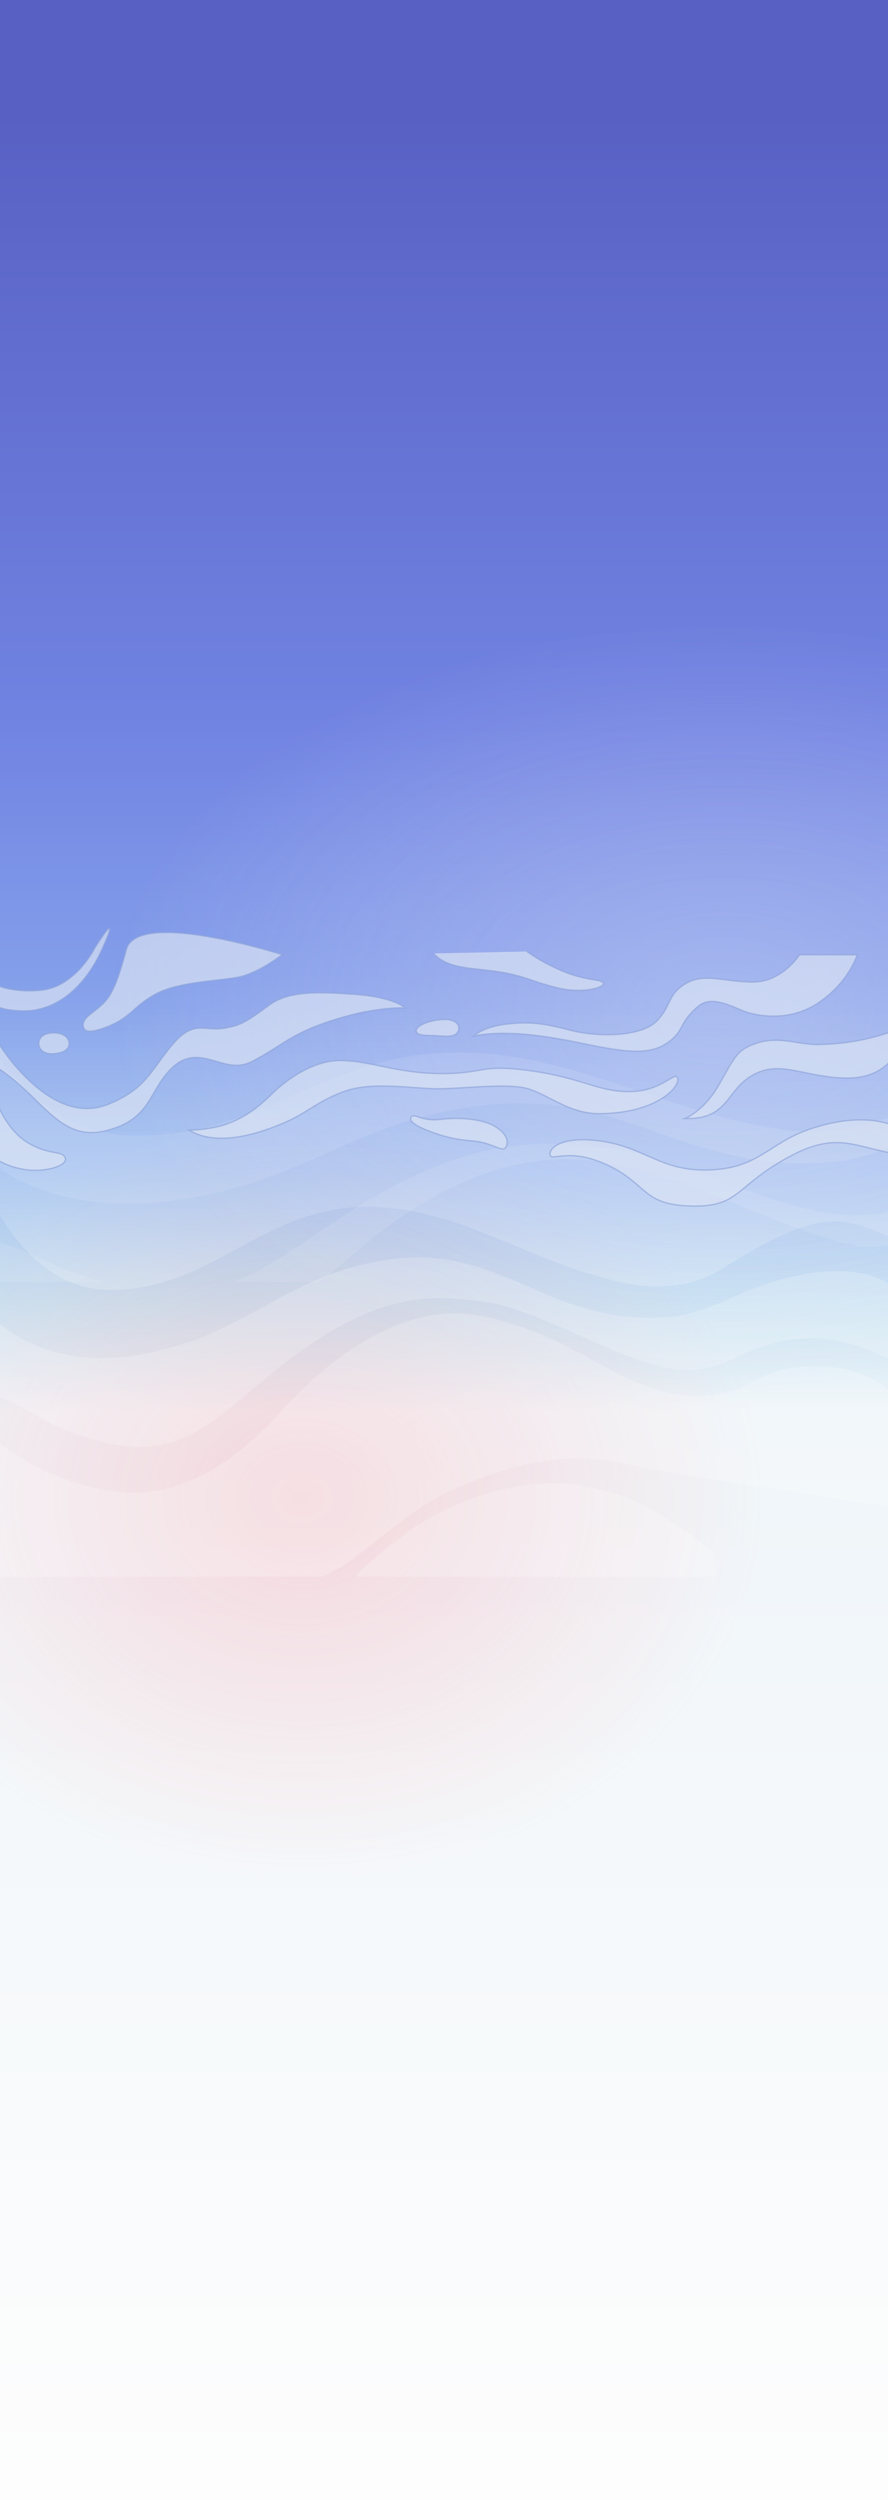 <?xml version="1.0" encoding="utf-8"?>
<!-- Generator: Adobe Illustrator 26.0.1, SVG Export Plug-In . SVG Version: 6.00 Build 0)  -->
<svg version="1.1" id="Layer_1" xmlns="http://www.w3.org/2000/svg" xmlns:xlink="http://www.w3.org/1999/xlink" x="0px" y="0px"
	 viewBox="0 0 1920 5400" style="enable-background:new 0 0 1920 5400;" xml:space="preserve">
<style type="text/css">
	.st0{display:none;opacity:0.5;clip-path:url(#_x31__00000166637993698185382810000001825508468188723609_);fill:url(#SVGID_1_);}
	
		.st1{opacity:0.25;clip-path:url(#_x31__00000166637993698185382810000001825508468188723609_);fill:url(#SVGID_00000077319558810065597960000004195564288948695430_);}
	
		.st2{opacity:0.2;clip-path:url(#_x31__00000166637993698185382810000001825508468188723609_);fill:url(#SVGID_00000163793471565352312670000015035788009727360697_);}
	
		.st3{opacity:0.25;clip-path:url(#_x31__00000166637993698185382810000001825508468188723609_);fill:url(#SVGID_00000099663139260802327680000011440925202778190985_);}
	.st4{clip-path:url(#_x31__00000166637993698185382810000001825508468188723609_);}
	.st5{filter:url(#Adobe_OpacityMaskFilter);}
	.st6{fill:url(#SVGID_00000024681807263746944300000009614887768826009734_);}
	.st7{opacity:0.1;mask:url(#SVGID_00000052106433227943498440000006734283773845222293_);}
	.st8{fill:#FFFFFF;}
	.st9{opacity:0.2;}
	.st10{fill:url(#SVGID_00000163033007964243093110000005490216191948007340_);}
	.st11{opacity:0.55;fill:#C3D2ED;stroke:#96AEED;stroke-width:3;stroke-miterlimit:10;}
	.st12{opacity:0.5;}
	.st13{opacity:0.55;fill:#FFFFFF;stroke:#7E90BC;stroke-width:3;stroke-miterlimit:10;}
</style>
<g>
	<defs>
		<rect id="_x31__00000150812839810651379250000013516124780037481365_" x="0" width="1920" height="5400"/>
	</defs>
	
		<linearGradient id="_x31__00000085943291508356600620000018101274538443243136_" gradientUnits="userSpaceOnUse" x1="960" y1="5400" x2="960" y2="253.202">
		<stop  offset="0" style="stop-color:#FDFDFD"/>
		<stop  offset="0.457" style="stop-color:#EFF5F9"/>
		<stop  offset="0.503" style="stop-color:#C9E3F2"/>
		<stop  offset="0.555" style="stop-color:#A5C3EF"/>
		<stop  offset="0.641" style="stop-color:#839EEA"/>
		<stop  offset="0.744" style="stop-color:#7184E2"/>
		<stop  offset="1" style="stop-color:#5860C4"/>
	</linearGradient>
	
		<use xlink:href="#_x31__00000150812839810651379250000013516124780037481365_"  style="overflow:visible;fill:url(#_x31__00000085943291508356600620000018101274538443243136_);"/>
	<clipPath id="_x31__00000000217521351464659420000006133726457208272302_">
		<use xlink:href="#_x31__00000150812839810651379250000013516124780037481365_"  style="overflow:visible;"/>
	</clipPath>
	
		<radialGradient id="SVGID_1_" cx="463.842" cy="3164.121" r="1116.844" gradientTransform="matrix(-2.737 0 0 -1.052 1607.476 6411.772)" gradientUnits="userSpaceOnUse">
		<stop  offset="0" style="stop-color:#FF6065;stop-opacity:0.5"/>
		<stop  offset="1" style="stop-color:#FFEBEB;stop-opacity:0"/>
	</radialGradient>
	
		<ellipse style="display:none;opacity:0.5;clip-path:url(#_x31__00000000217521351464659420000006133726457208272302_);fill:url(#SVGID_1_);" cx="337.97" cy="3082.25" rx="5388.44" ry="1190.41"/>
	
		<radialGradient id="SVGID_00000150086820277616244810000007630818137408759454_" cx="391.572" cy="3235.073" r="826.59" gradientTransform="matrix(-1.21 0 0 -1.002 1126.724 6476.735)" gradientUnits="userSpaceOnUse">
		<stop  offset="0" style="stop-color:#FF7A84"/>
		<stop  offset="1" style="stop-color:#FF7A84;stop-opacity:0"/>
	</radialGradient>
	
		<ellipse style="opacity:0.25;clip-path:url(#_x31__00000000217521351464659420000006133726457208272302_);fill:url(#SVGID_00000150086820277616244810000007630818137408759454_);" cx="653.12" cy="3235.07" rx="1017.94" ry="841.62"/>
	
		<radialGradient id="SVGID_00000042715714612531652460000014294127637452895121_" cx="1424.131" cy="2174.324" r="826.59" gradientTransform="matrix(-1.61 0 0 -1.002 3857.528 4353.077)" gradientUnits="userSpaceOnUse">
		<stop  offset="0" style="stop-color:#E5A2FF"/>
		<stop  offset="1" style="stop-color:#FFA2FF;stop-opacity:0"/>
	</radialGradient>
	
		<ellipse style="opacity:0.2;clip-path:url(#_x31__00000000217521351464659420000006133726457208272302_);fill:url(#SVGID_00000042715714612531652460000014294127637452895121_);" cx="1565.31" cy="2174.32" rx="1354.63" ry="841.62"/>
	
		<radialGradient id="SVGID_00000057142747350024896370000018373101874059872186_" cx="1424.131" cy="2174.324" r="826.59" gradientTransform="matrix(-1.61 0 0 -1.002 3857.528 4353.077)" gradientUnits="userSpaceOnUse">
		<stop  offset="0" style="stop-color:#D1FFF1"/>
		<stop  offset="1" style="stop-color:#D1FFF1;stop-opacity:0"/>
	</radialGradient>
	
		<ellipse style="opacity:0.25;clip-path:url(#_x31__00000000217521351464659420000006133726457208272302_);fill:url(#SVGID_00000057142747350024896370000018373101874059872186_);" cx="1565.31" cy="2174.32" rx="1354.63" ry="841.62"/>
	<g style="clip-path:url(#_x31__00000000217521351464659420000006133726457208272302_);">
		<defs>
			<filter id="Adobe_OpacityMaskFilter" filterUnits="userSpaceOnUse" x="-14.78" y="2268.72" width="1949.05" height="813.95">
				<feColorMatrix  type="matrix" values="1 0 0 0 0  0 1 0 0 0  0 0 1 0 0  0 0 0 1 0"/>
			</filter>
		</defs>
		
			<mask maskUnits="userSpaceOnUse" x="-14.78" y="2268.72" width="1949.05" height="813.95" id="SVGID_00000173151092282585456810000003986745089241060234_">
			<g class="st5">
				
					<linearGradient id="SVGID_00000072975079578362089850000001324328604805415573_" gradientUnits="userSpaceOnUse" x1="960" y1="2769.473" x2="960" y2="2243.419">
					<stop  offset="0.281" style="stop-color:#000000"/>
					<stop  offset="0.457" style="stop-color:#FFFFFF"/>
				</linearGradient>
				
					<rect y="2243.42" style="fill:url(#SVGID_00000072975079578362089850000001324328604805415573_);" width="1920" height="526.05"/>
			</g>
		</mask>
		<g style="opacity:0.1;mask:url(#SVGID_00000173151092282585456810000003986745089241060234_);">
			<path class="st8" d="M-12.19,2268.72c0,0,103.05,184.22,308.11,184.22c280.08,0,408.65-179.69,692.76-179.69
				c254.92,0,455.61,133.83,713.19,167.69c72.71,9.56,155.53-6.24,232.41-30.77l0,60.93c0,0-74.44,43.79-195.76,42.16
				c-290.59-3.89-409.3-165.41-713.84-123.21c-252.92,35.04-346.16,146.07-598.38,194.89c-301.62,58.38-441.08-72.32-441.08-72.32
				L-12.19,2268.72z"/>
			<path class="st8" d="M1929.86,2614.45c0,0-62.16,23.47-167.35,1.3c-132.32-27.89-339.89-126.49-459.57-136.86
				c-106.13-9.2-243.68-36.21-489.47,103.69c-175.07,99.65-269.77,211.55-439.07,209.28c-99.67-1.34-216.32-38.92-269.19-65.84
				c-49.25-25.08-115.46-45.73-115.46-45.73v96.32c0,0,137.96,96.43,333.41,112.86c208.22,17.51,367.79-116.01,440.43-180.32
				c101.84-90.16,307.46-235.76,529.62-200.11c212.41,34.09,390.16,145.95,549.73,180c49.42,10.55,84.71-2.11,84.71-2.11
				L1929.86,2614.45z"/>
			<path class="st8" d="M1921.86,2902.66c0,0-135.14-54.19-230.05-72.22c-180.97-34.38-322.8,3.76-448.86,44.76
				c-159.57,51.89-269.84,160.86-369.73,194.59c-81.44,27.5,82.16,2.38,82.16,2.38s80.43-67.03,177.73-116.32
				c97.3-49.3,280.85-104.58,435.46-79.35c155.03,25.3,185.81,53.13,262.05,91.89c58.48,29.73,91.24,55.35,91.24,55.35V2902.66z"/>
		</g>
		<g class="st9">
			<path class="st8" d="M1473.34,3301.63c-61.45-38.76-86.25-66.59-211.19-91.89c-124.6-25.23-272.53,30.05-350.94,79.35
				c-78.41,49.3-143.24,116.32-143.24,116.32h778.91v-48.43C1546.87,3356.98,1520.47,3331.36,1473.34,3301.63z"/>
			<path class="st8" d="M1417.76,3000.82c-126.36-41.59-206.34-124.46-377.52-158.54c-179.04-35.65-344.76,109.95-426.83,200.11
				c-58.54,64.31-187.15,197.84-354.95,180.32c-157.51-16.44-268.7-112.86-268.7-112.86v295.57h706.52
				c1.65-0.75,3.47-1.54,5.48-2.38c80.5-33.73,169.37-142.7,297.97-194.59c101.59-41,215.9-79.14,361.75-44.76
				c76.49,18.03,558.53,90.64,558.53,90.64v-253.5c0,0-56.62-50.58-151.97-50.05c-86.92,0.48-107.2,17.38-157.95,42.49
				C1571.16,3012.51,1494.62,3026.12,1417.76,3000.82z"/>
			<path class="st8" d="M1399.11,2846.5c-234.2-3.89-329.86-165.41-575.29-123.21c-203.83,35.04-278.97,146.07-482.24,194.89
				c-217.84,52.32-330.72-47.22-351.82-68.45v163.8c0,0,53.36,20.65,93.05,45.73c42.6,26.92,136.62,64.5,216.94,65.84
				c136.44,2.27,212.76-109.64,353.85-209.28c198.09-139.9,308.94-112.9,394.47-103.69c96.45,10.38,263.73,108.97,370.37,136.86
				c67.03,17.53,113.79,11.84,173.39-17.28c116.74-57.04,215.94-53.04,328.15,2.7v-162.33c0,0-99.76-78.23-341.05,32.43
				C1521.87,2830.68,1473.49,2847.73,1399.11,2846.5z"/>
			
				<linearGradient id="SVGID_00000173161676004097580900000004475285073882111154_" gradientUnits="userSpaceOnUse" x1="954.878" y1="2786.171" x2="954.878" y2="2174.324">
				<stop  offset="0" style="stop-color:#FFFFFF"/>
				<stop  offset="1" style="stop-color:#FFFFFF;stop-opacity:0"/>
			</linearGradient>
			<path style="fill:url(#SVGID_00000173161676004097580900000004475285073882111154_);" d="M-10.24,2174.32v430.93
				c12.12,24.77,94.59,180.92,246.74,180.92c225.72,0,329.34-179.69,558.3-179.69c205.44,0,367.18,133.83,574.77,167.69
				c55.46,9.05,129.21,5.82,189.3-32.18c218.23-138,262.66-112.02,361.12-72.13v-495.54H-10.24z"/>
		</g>
		<g>
			<path class="st11" d="M409.22,2441.22c0,0,51.89-0.43,91.42-17.24c34.8-14.8,59.94-34.22,88.04-61.89
				c21.51-21.18,83.57-72.97,150.05-71.35s119.24,27.14,211.68,28.11c92.43,0.97,87.15-19.14,179.68-8.22
				c130.05,15.35,158.93,48.29,233.19,47.14c62.59-0.97,92.22-38.27,99.89-32.11c7.68,6.16-2.01,30.33-37.51,50.16
				c-27.68,15.46-66.76,28.97-129.84,29.62c-65.84,0.68-112.97-43.78-158.81-55.03c-45.84-11.24-148.33,2.22-195.68,1.19
				c-54.7-1.19-134.7-15.03-193.08,4.43c-58.38,19.46-85.19,49.18-137.08,70.49C569.19,2443.75,474.51,2480.25,409.22,2441.22z"/>
			<path class="st11" d="M1024.57,2237.54c0,0,20.32-19.89,70.49-25.51c50.16-5.62,79.1-2.09,136.22,12.76
				c65.73,17.08,155.68,13.62,188.11-18.81c32.43-32.43,23.08-54.88,58.81-78.7c41.51-27.68,82.59-6.92,147.89-6.05
				c65.3,0.86,102.7-58.92,102.7-58.92h124.54c0,0-17.6,58.57-83.03,103.14c-67.14,45.73-142.7,26.59-164.43,17.51
				c-31.22-13.05-69.41-32.11-96.32-9.41c-43.22,36.45-28.11,51.89-66.49,78.81c-42.12,29.54-100.86,18.49-190.38,0
				S1087.7,2225.44,1024.57,2237.54z"/>
			<path class="st11" d="M1189.97,2495.92c-5.19-10.81,14.38-38.71,87.14-33.51c115.03,8.22,143.28,67.96,255.14,64.65
				c109.62-3.24,128.88-58.31,220.54-88.86c77.84-25.95,136.86-22.7,175.78-8.43v60.76c-82.38-14.27-120.65-45.84-218.59,6.05
				c-122.65,64.98-108.33,111.58-217.95,108.31c-108.32-3.23-91.69-51.97-188.76-92.94
				C1229.97,2481,1195.16,2506.73,1189.97,2495.92z"/>
			<path class="st11" d="M-3.32,2389.76c0,0,21.62,55.35,67.46,80.86s70.8,13.79,76.97,30.7c5.78,15.84-42.5,32-88.33,24.65
				c-45.84-7.35-68.64-28.11-68.64-28.11L-3.32,2389.76z"/>
			<path class="st11" d="M1093.93,2477.72c-6.83,12.69-29.92-9.71-68.73-12.94c-35.76-2.98-58.64-7.96-84.65-17.03
				c-26.01-9.07-58.82-22.88-51.74-34.18c7.08-11.3,20.61,9.35,62.89,4.28c42.28-5.07,80.15-0.43,104.02,8.37
				C1085.17,2437.05,1103.78,2459.41,1093.93,2477.72z"/>
			<path class="st11" d="M875.81,2177c0,0-23.73-23.58-111.14-29.41c-71.35-4.76-138.59-8.43-181.41,22.7
				c-47.88,34.82-61.95,45.73-102.81,51.24s-63.24-19.14-109.62,37.3c-46.38,56.43-57.41,95.05-138.49,127.03
				c-124.97,49.3-234.81-131.24-234.81-131.24v53.84c0,0,29.19,16.86,83.03,70.7s90.73,78.23,151.78,62.27
				c99.24-25.95,89.51-92.76,144.65-139.46c57.52-48.72,108.32,20.11,165.41-8.18c70.15-34.76,84.32-64.9,206.27-98.85
				C822.78,2174.32,875.81,2177,875.81,2177z"/>
			<path class="st11" d="M-2.46,2175.27c0,0,11.64,6.81,49.71,8.03c73.1,2.35,135.8-49.98,173.42-133.44
				c44.61-98.96-15.57-2.16-15.57-2.16s-41.52,84.05-116.76,91.24c-57.51,5.5-90.81-9.08-90.81-9.08l-21.41,17.73L-2.46,2175.27z"/>
			<path class="st11" d="M181.32,2220.68c-6.9-17.14,12.53-28.32,29.41-41.95c27.22-21.99,38.49-39.78,62.7-128
				c24.22-88.22,336.43,11.24,336.43,11.24s-51.46,40.65-96.43,48.86c-44.97,8.22-128,9.95-175.57,35.46
				c-47.57,25.51-54.49,49.3-97.73,67.89C198.66,2232.03,184.67,2228.99,181.32,2220.68z"/>
			<path class="st11" d="M1481.22,2415.82c0,0,39.35-14.81,72.11-70.71c26.87-45.84,35.73-70.94,64.54-84.65
				c60-28.54,101.62-3.03,153.95-4.32c85.18-2.11,140.76-21.62,178.59-36.32c37.84-14.7-20.22,65.3-20.22,65.3
				s-26.27,43.46-96.97,43.46c-80.76,0-134.84-32.52-185.84-15.24C1566.95,2340.57,1585.86,2418.83,1481.22,2415.82z"/>
			<path class="st11" d="M1139.16,2055.17c0,0,34.05,25.95,86.27,46.05c47.29,18.21,78.59,13.41,79.35,23.46
				c0.62,8.2-45.19,22.92-103.14,8s-64.65-24-122.16-33.51c-57.51-9.51-109.41-4.76-142.05-39.78"/>
			<path class="st11" d="M990.78,2227.22c-4.53,8.91-12.97,12.65-39.89,10.38c-26.92-2.27-48.81,0.97-50.92-10.22
				s28.22-24.32,59.19-25.3S995.32,2218.3,990.78,2227.22z"/>
			<path class="st11" d="M86.94,2264.58c-7.02-11.09-3.77-34.6,31.69-33.52s40.29,34.12,14.49,41.73
				C112.57,2278.84,94.74,2276.91,86.94,2264.58z"/>
		</g>
		<g class="st12">
			<path class="st13" d="M409.22,2441.22c0,0,51.89-0.43,91.42-17.24c34.8-14.8,59.94-34.22,88.04-61.89
				c21.51-21.18,83.57-72.97,150.05-71.35s119.24,27.14,211.68,28.11c92.43,0.97,87.15-19.14,179.68-8.22
				c130.05,15.35,158.93,48.29,233.19,47.14c62.59-0.97,92.22-38.27,99.89-32.11c7.68,6.16-2.01,30.33-37.51,50.16
				c-27.68,15.46-66.76,28.97-129.84,29.62c-65.84,0.68-112.97-43.78-158.81-55.03c-45.84-11.24-148.33,2.22-195.68,1.19
				c-54.7-1.19-134.7-15.03-193.08,4.43c-58.38,19.46-85.19,49.18-137.08,70.49C569.19,2443.75,474.51,2480.25,409.22,2441.22z"/>
			<path class="st13" d="M1024.57,2237.54c0,0,20.32-19.89,70.49-25.51c50.16-5.62,79.1-2.09,136.22,12.76
				c65.73,17.08,155.68,13.62,188.11-18.81c32.43-32.43,23.08-54.88,58.81-78.7c41.51-27.68,82.59-6.92,147.89-6.05
				c65.3,0.86,102.7-58.92,102.7-58.92h124.54c0,0-17.6,58.57-83.03,103.14c-67.14,45.73-142.7,26.59-164.43,17.51
				c-31.22-13.05-69.41-32.11-96.32-9.41c-43.22,36.45-28.11,51.89-66.49,78.81c-42.12,29.54-100.86,18.49-190.38,0
				S1087.7,2225.44,1024.57,2237.54z"/>
			<path class="st13" d="M1189.97,2495.92c-5.19-10.81,14.38-38.71,87.14-33.51c115.03,8.22,143.28,67.96,255.14,64.65
				c109.62-3.24,128.88-58.31,220.54-88.86c77.84-25.95,136.86-22.7,175.78-8.43v60.76c-82.38-14.27-120.65-45.84-218.59,6.05
				c-122.65,64.98-108.33,111.58-217.95,108.31c-108.32-3.23-91.69-51.97-188.76-92.94
				C1229.97,2481,1195.16,2506.73,1189.97,2495.92z"/>
			<path class="st13" d="M-3.32,2389.76c0,0,21.62,55.35,67.46,80.86s70.8,13.79,76.97,30.7c5.78,15.84-42.5,32-88.33,24.65
				c-45.84-7.35-68.64-28.11-68.64-28.11L-3.32,2389.76z"/>
			<path class="st13" d="M1093.93,2477.72c-6.83,12.69-29.92-9.71-68.73-12.94c-35.76-2.98-58.64-7.96-84.65-17.03
				c-26.01-9.07-58.82-22.88-51.74-34.18c7.08-11.3,20.61,9.35,62.89,4.28c42.28-5.07,80.15-0.43,104.02,8.37
				C1085.17,2437.05,1103.78,2459.41,1093.93,2477.72z"/>
			<path class="st13" d="M875.81,2177c0,0-23.73-23.58-111.14-29.41c-71.35-4.76-138.59-8.43-181.41,22.7
				c-47.88,34.82-61.95,45.73-102.81,51.24s-63.24-19.14-109.62,37.3c-46.38,56.43-57.41,95.05-138.49,127.03
				c-124.97,49.3-234.81-131.24-234.81-131.24v53.84c0,0,29.19,16.86,83.03,70.7s90.73,78.23,151.78,62.27
				c99.24-25.95,89.51-92.76,144.65-139.46c57.52-48.72,108.32,20.11,165.41-8.18c70.15-34.76,84.32-64.9,206.27-98.85
				C822.78,2174.32,875.81,2177,875.81,2177z"/>
			<path class="st13" d="M-2.46,2175.27c0,0,11.64,6.81,49.71,8.03c73.1,2.35,135.8-49.98,173.42-133.44
				c44.61-98.96-15.57-2.16-15.57-2.16s-41.52,84.05-116.76,91.24c-57.51,5.5-90.81-9.08-90.81-9.08l-21.41,17.73L-2.46,2175.27z"/>
			<path class="st13" d="M181.32,2220.68c-6.9-17.14,12.53-28.32,29.41-41.95c27.22-21.99,38.49-39.78,62.7-128
				c24.22-88.22,336.43,11.24,336.43,11.24s-51.46,40.65-96.43,48.86c-44.97,8.22-128,9.95-175.57,35.46
				c-47.57,25.51-54.49,49.3-97.73,67.89C198.66,2232.03,184.67,2228.99,181.32,2220.68z"/>
			<path class="st13" d="M1481.22,2415.82c0,0,39.35-14.81,72.11-70.71c26.87-45.84,35.73-70.94,64.54-84.65
				c60-28.54,101.62-3.03,153.95-4.32c85.18-2.11,140.76-21.62,178.59-36.32c37.84-14.7-20.22,65.3-20.22,65.3
				s-26.27,43.46-96.97,43.46c-80.76,0-134.84-32.52-185.84-15.24C1566.95,2340.57,1585.86,2418.83,1481.22,2415.82z"/>
			<path class="st13" d="M1139.16,2055.17c0,0,34.05,25.95,86.27,46.05c47.29,18.21,78.59,13.41,79.35,23.46
				c0.62,8.2-45.19,22.92-103.14,8s-64.65-24-122.16-33.51c-57.51-9.51-109.41-4.76-142.05-39.78"/>
			<path class="st13" d="M990.78,2227.22c-4.53,8.91-12.97,12.65-39.89,10.38c-26.92-2.27-48.81,0.97-50.92-10.22
				s28.22-24.32,59.19-25.3S995.32,2218.3,990.78,2227.22z"/>
			<path class="st13" d="M86.94,2264.58c-7.02-11.09-3.77-34.6,31.69-33.52s40.29,34.12,14.49,41.73
				C112.57,2278.84,94.74,2276.91,86.94,2264.58z"/>
		</g>
	</g>
</g>
</svg>
